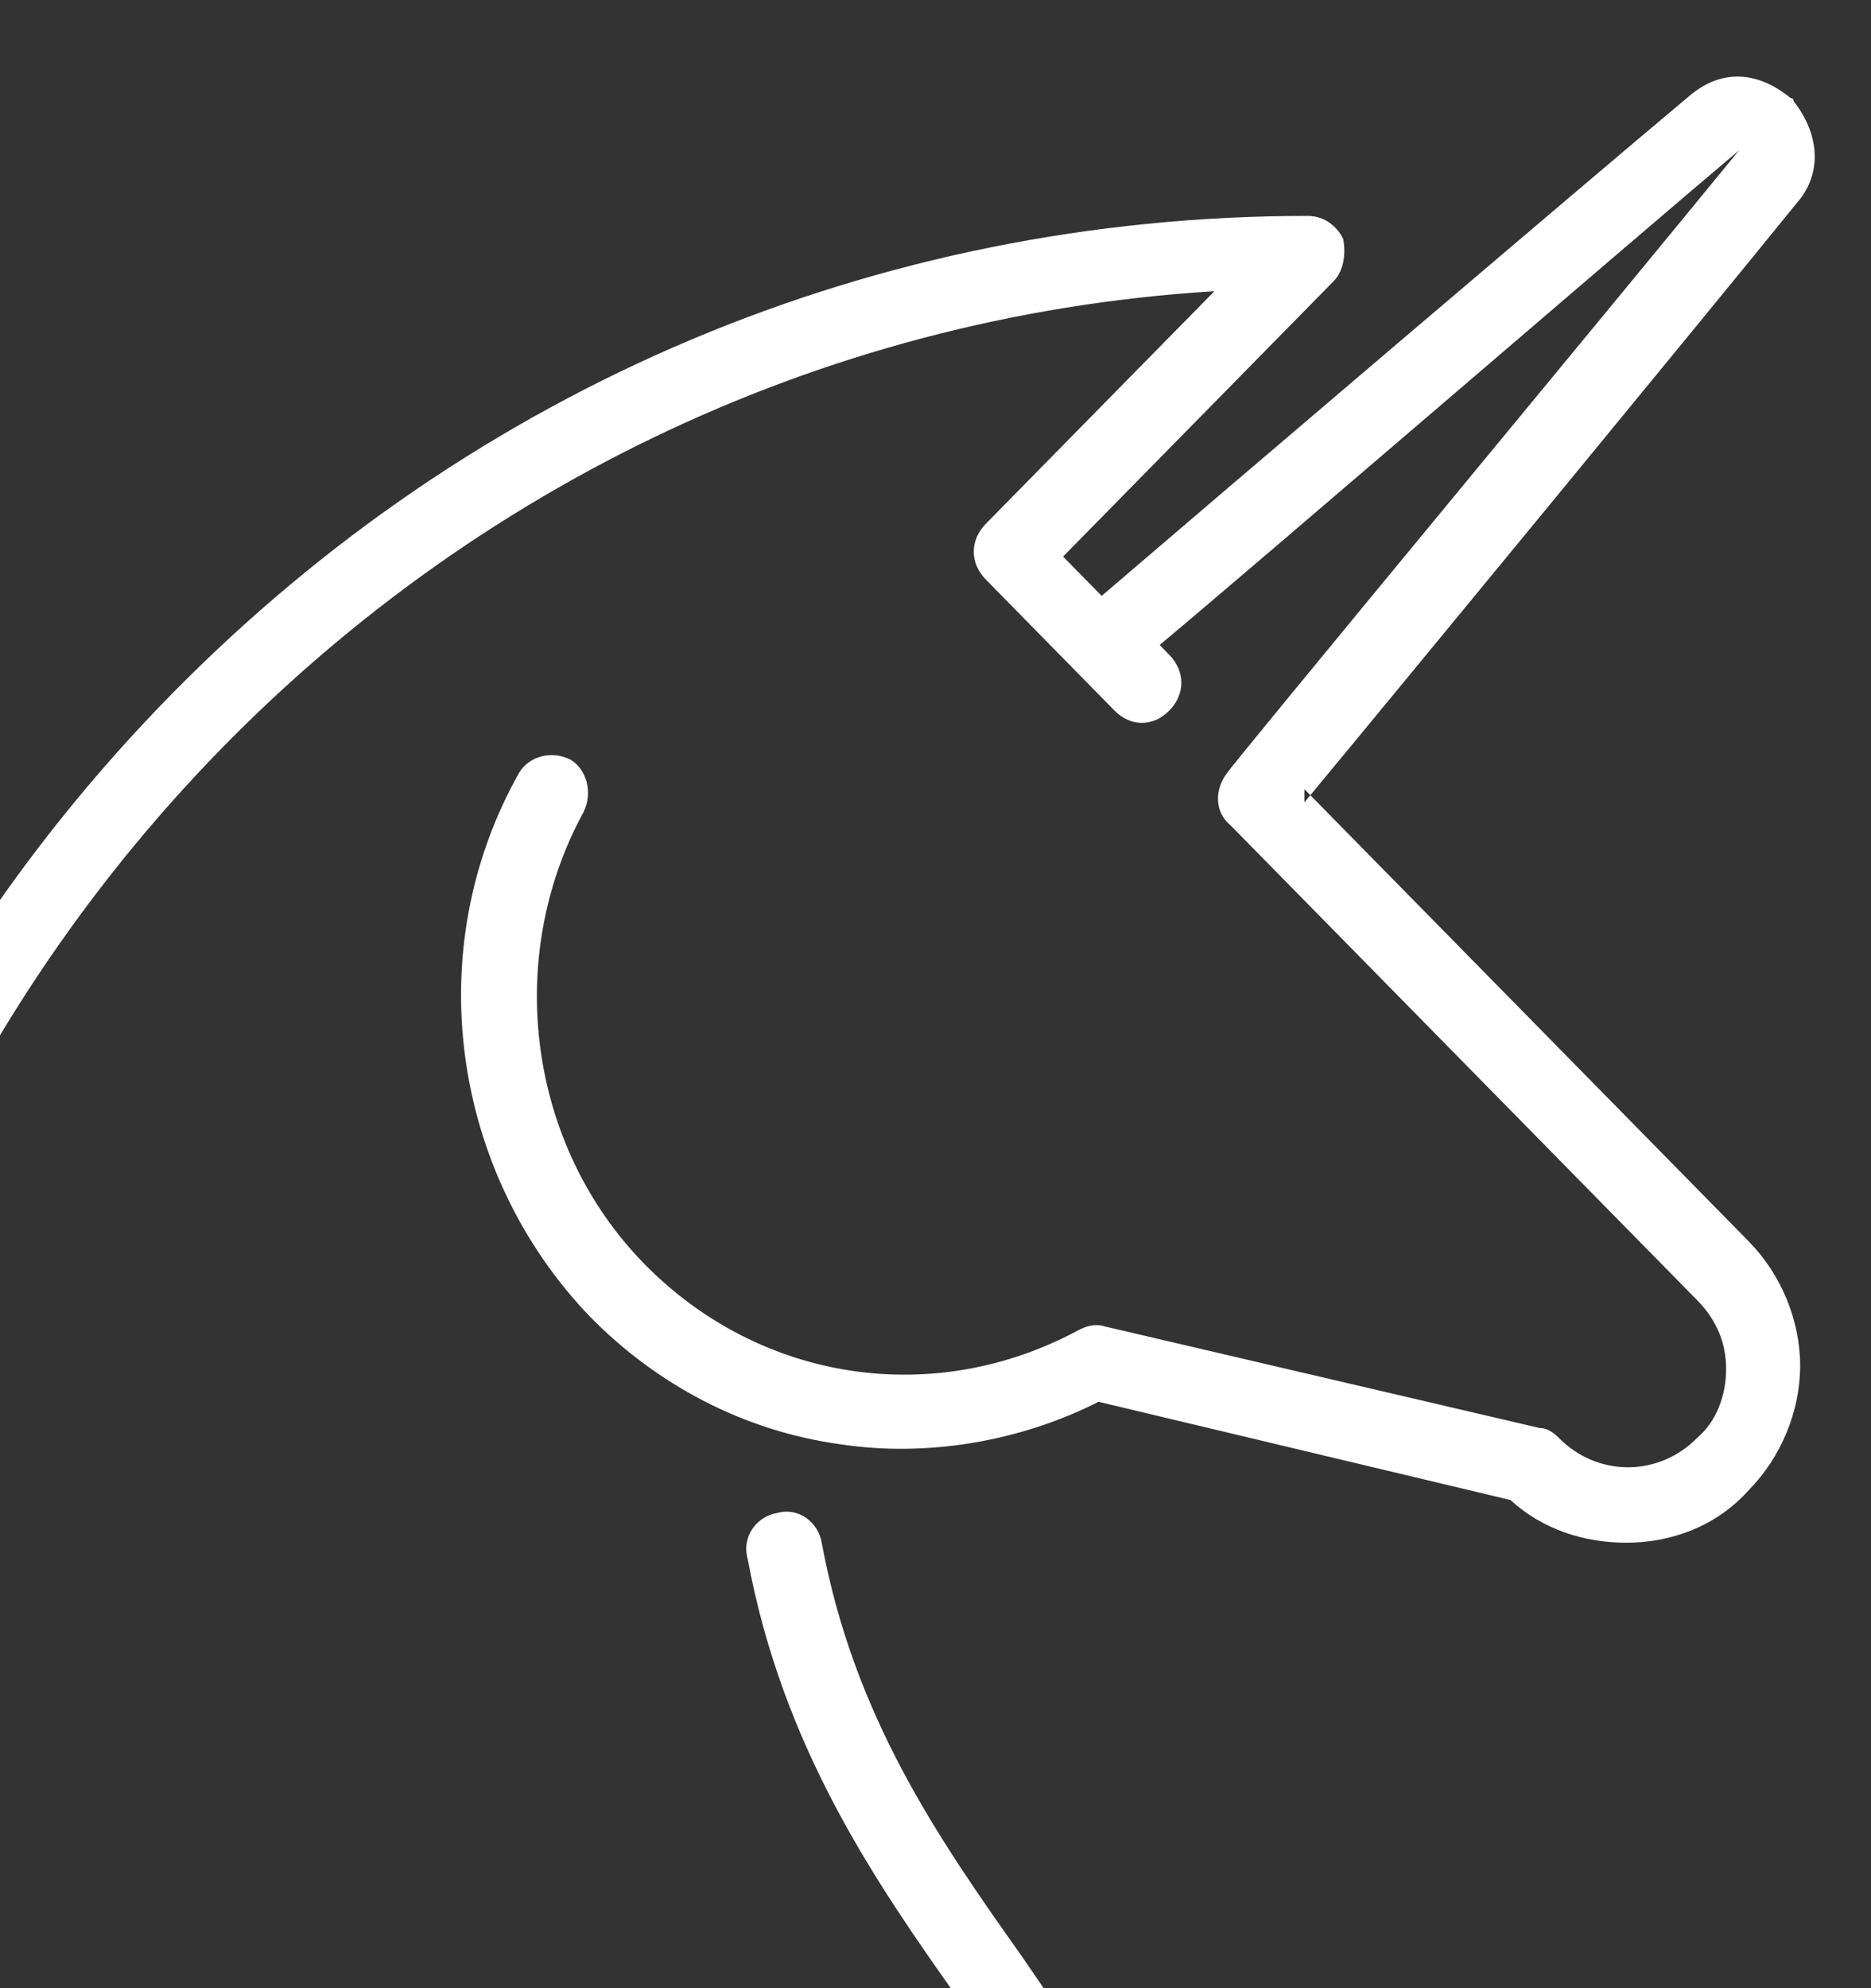 <svg width="16" height="17" viewBox="0 0 16 17" fill="none" xmlns="http://www.w3.org/2000/svg">
<rect x="0" y="0" width="16" height="17" fill="#333333" stroke="none"/>
<path fill-rule="evenodd" clip-rule="evenodd" d="M11.155 6.86C11.899 5.964 14.596 2.686 15.367 1.734C15.587 1.482 15.559 1.146 15.339 0.866C15.339 0.838 15.312 0.838 15.312 0.838C15.037 0.613 14.734 0.585 14.459 0.81C13.523 1.594 10.302 4.339 9.421 5.095L9.091 4.759L11.403 2.406C11.486 2.322 11.513 2.182 11.486 2.042C11.431 1.93 11.321 1.846 11.183 1.846C7.495 1.846 4.054 3.303 1.467 5.936C-1.121 8.569 -2.552 12.098 -2.552 15.824C-2.552 16.328 -2.525 16.832 -2.47 17.336C-2.414 17.84 -2.332 18.345 -2.222 18.849C-2.194 18.989 -2.057 19.101 -1.919 19.101C-1.892 19.101 -1.864 19.101 -1.836 19.101C-1.671 19.073 -1.561 18.877 -1.589 18.709C-1.671 18.345 -1.726 17.98 -1.781 17.644C-0.295 17.728 0.723 18.289 1.879 18.933C3.558 19.885 5.678 21.062 10.027 21.062C10.22 21.062 10.357 20.922 10.357 20.726C10.357 19.045 9.559 17.924 8.733 16.72C8.018 15.711 7.302 14.675 7.027 13.191C6.999 13.022 6.834 12.882 6.641 12.938C6.476 12.966 6.339 13.134 6.394 13.331C6.696 14.955 7.495 16.104 8.21 17.112C8.953 18.177 9.614 19.101 9.697 20.389C5.733 20.333 3.861 19.269 2.182 18.345C0.971 17.672 -0.157 17.028 -1.864 16.972C-1.892 16.58 -1.919 16.188 -1.919 15.796C-1.919 8.709 3.531 2.91 10.385 2.49L8.43 4.479C8.293 4.619 8.293 4.815 8.43 4.955L9.531 6.076C9.669 6.216 9.862 6.216 9.999 6.076C10.137 5.936 10.137 5.74 9.999 5.599L9.917 5.515C10.853 4.731 13.908 2.098 14.871 1.286C13.935 2.434 10.522 6.552 10.495 6.608C10.385 6.748 10.385 6.944 10.522 7.056L14.514 11.118C14.679 11.286 14.761 11.482 14.761 11.706C14.761 11.93 14.679 12.154 14.514 12.294C14.183 12.63 13.66 12.63 13.33 12.294C13.275 12.238 13.22 12.21 13.165 12.21L9.449 11.342C9.366 11.314 9.284 11.342 9.229 11.37C7.99 12.042 6.504 11.818 5.513 10.81C4.522 9.801 4.302 8.205 4.99 6.944C5.072 6.776 5.017 6.58 4.88 6.496C4.715 6.412 4.522 6.468 4.439 6.608C3.586 8.12 3.861 10.025 5.045 11.258C5.623 11.846 6.366 12.238 7.192 12.35C7.935 12.462 8.733 12.322 9.394 11.986L12.917 12.826C13.192 13.079 13.55 13.191 13.908 13.191C14.293 13.191 14.679 13.05 14.954 12.742C15.229 12.462 15.394 12.07 15.394 11.678C15.394 11.286 15.229 10.894 14.954 10.614L11.155 6.748V6.86Z" fill="white"/>
</svg>
